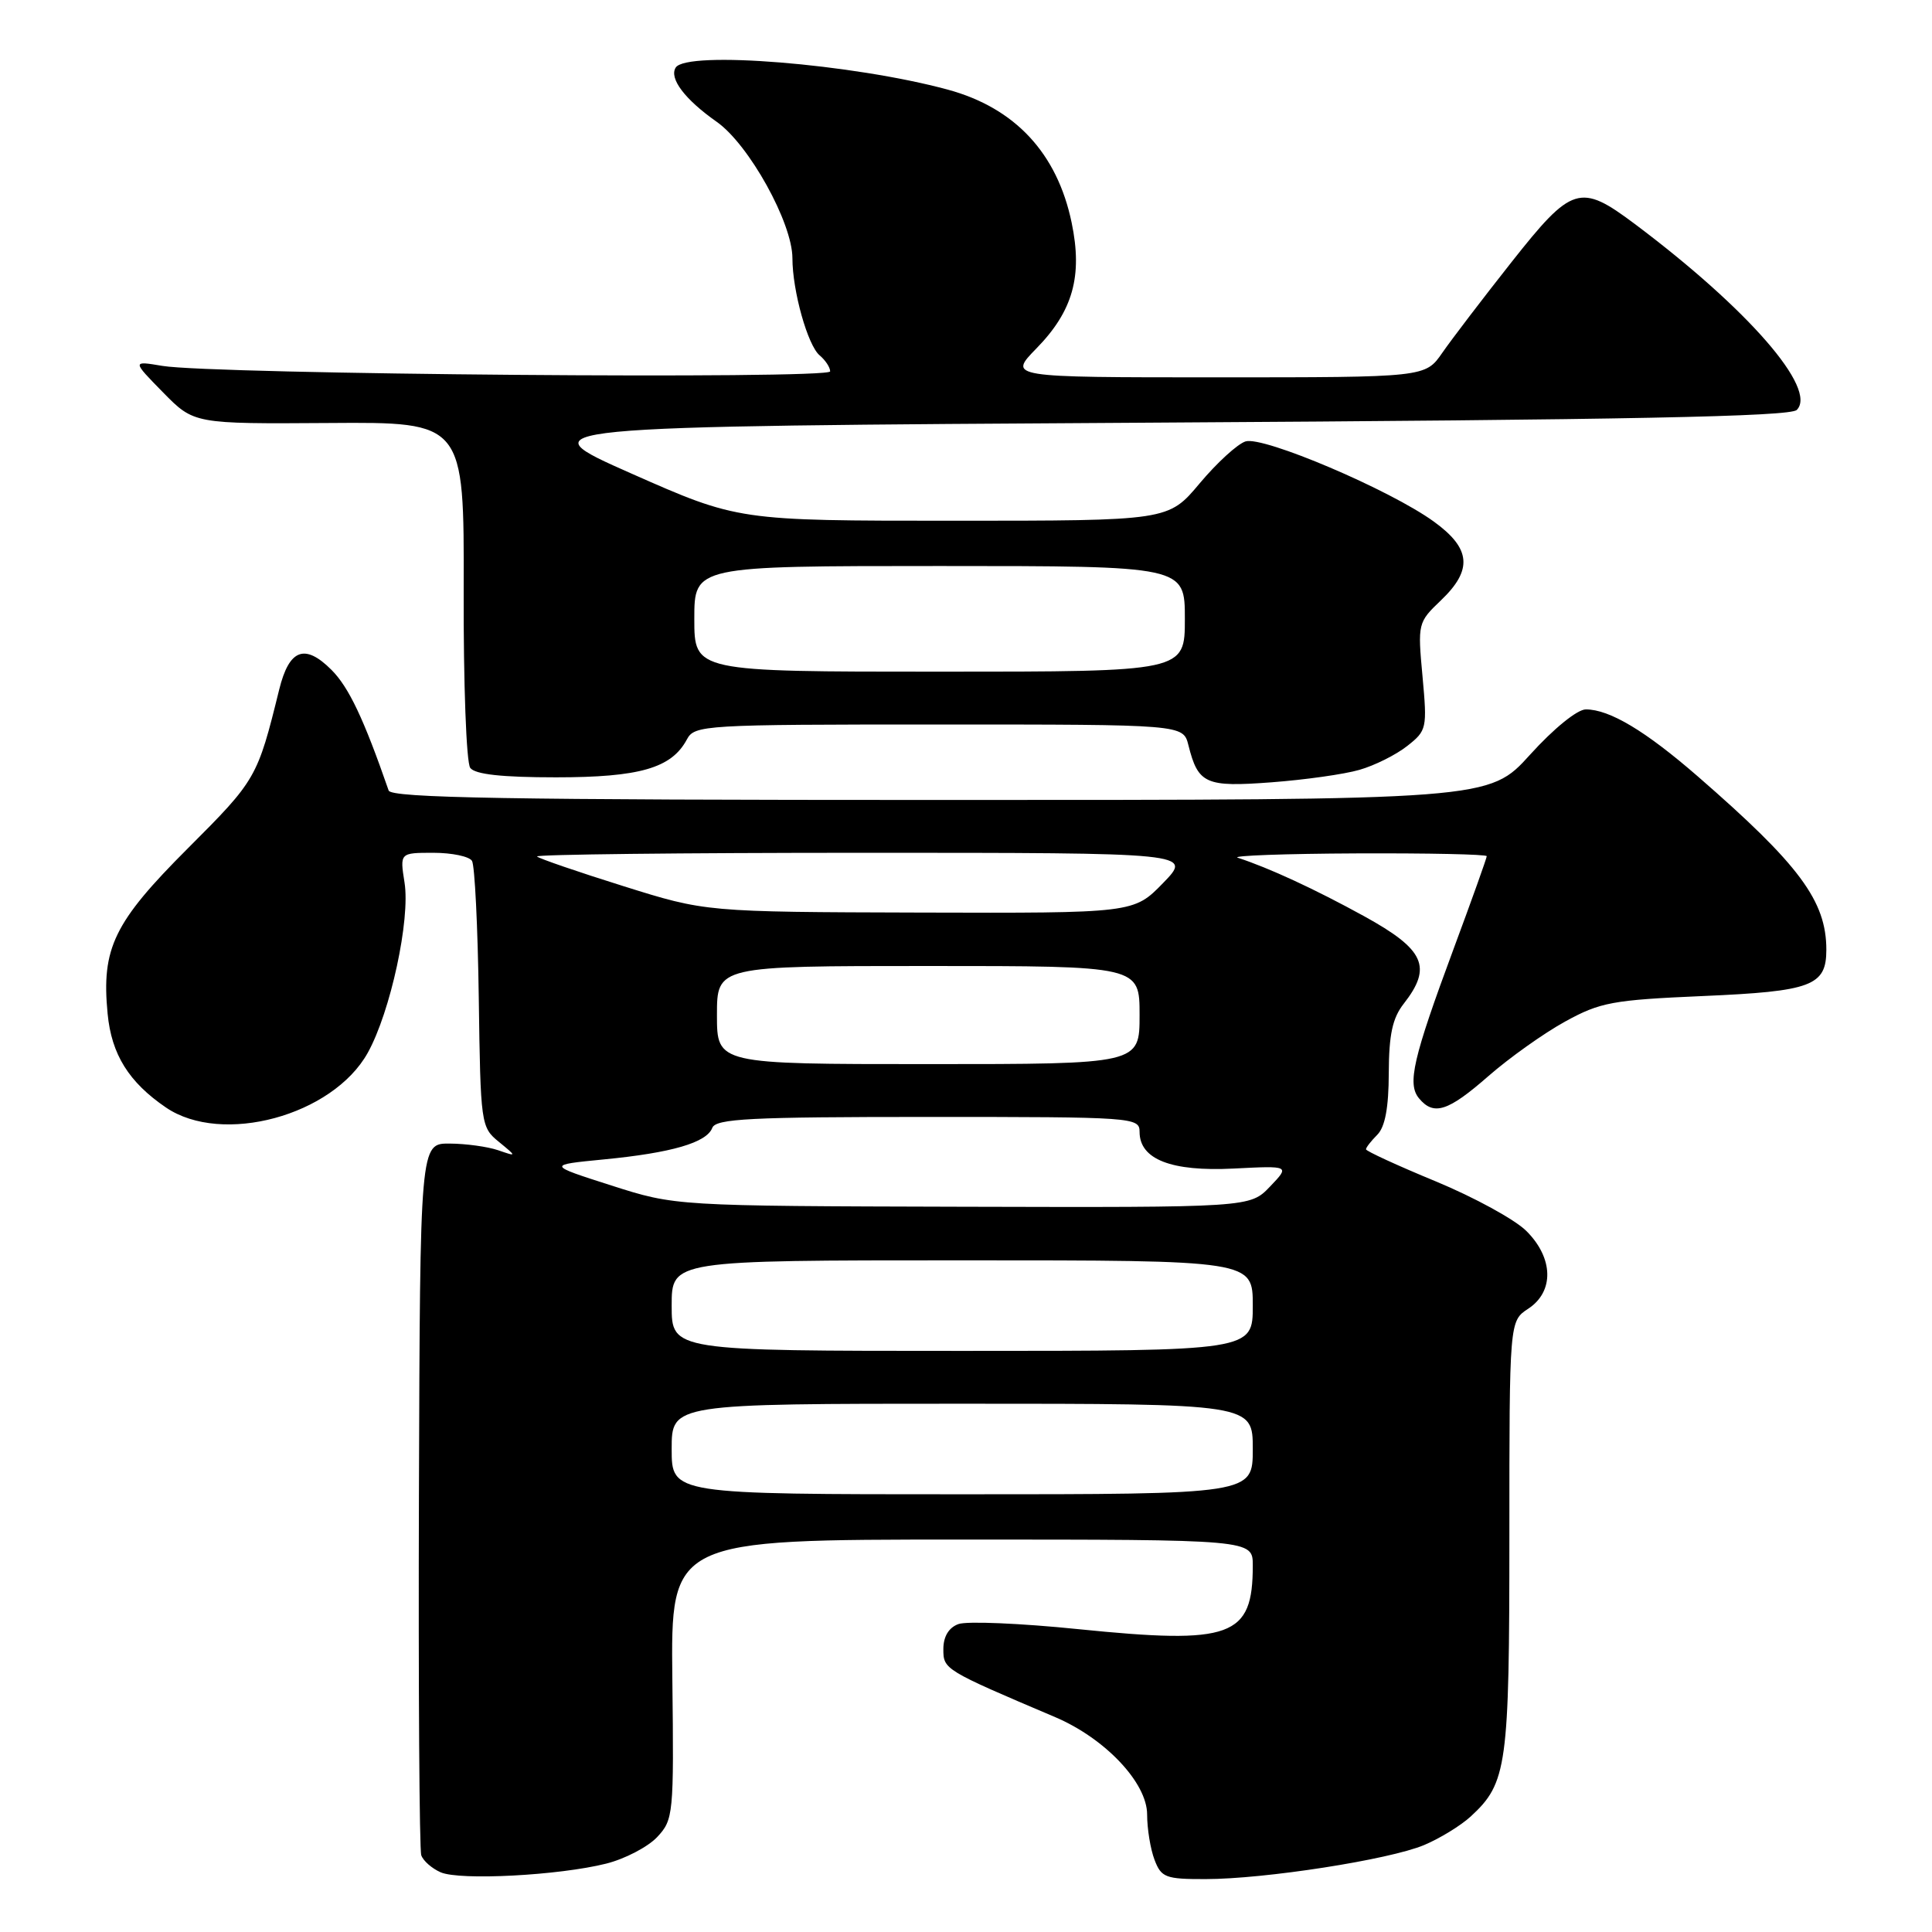 <?xml version="1.0" encoding="UTF-8" standalone="no"?>
<!DOCTYPE svg PUBLIC "-//W3C//DTD SVG 1.1//EN" "http://www.w3.org/Graphics/SVG/1.1/DTD/svg11.dtd" >
<svg xmlns="http://www.w3.org/2000/svg" xmlns:xlink="http://www.w3.org/1999/xlink" version="1.1" viewBox="0 0 256 256">
 <g >
 <path fill="currentColor"
d=" M 80.32 246.94 C 82.80 246.32 85.84 244.73 87.07 243.43 C 89.23 241.12 89.30 240.46 89.09 222.52 C 88.88 204.00 88.88 204.00 127.44 204.00 C 166.00 204.00 166.00 204.00 166.00 207.43 C 166.00 216.92 163.23 217.93 142.87 215.87 C 135.23 215.09 128.09 214.79 126.99 215.20 C 125.71 215.67 125.00 216.85 125.00 218.52 C 125.00 221.21 125.09 221.27 139.82 227.53 C 146.44 230.35 152.00 236.23 152.00 240.43 C 152.00 242.32 152.44 245.02 152.98 246.43 C 153.87 248.78 154.44 249.00 159.73 248.99 C 167.57 248.99 184.07 246.42 188.70 244.48 C 190.77 243.61 193.55 241.91 194.87 240.70 C 199.70 236.25 200.00 234.07 200.00 203.56 C 200.00 175.05 200.00 175.05 202.50 173.41 C 205.96 171.14 205.85 166.69 202.25 163.11 C 200.74 161.60 195.34 158.65 190.25 156.54 C 185.16 154.44 181.00 152.52 181.00 152.29 C 181.00 152.05 181.68 151.18 182.50 150.36 C 183.53 149.33 184.01 146.76 184.02 142.18 C 184.04 137.09 184.51 134.90 186.00 133.00 C 189.82 128.12 188.78 125.82 180.75 121.40 C 174.22 117.81 168.17 115.01 164.00 113.65 C 163.18 113.38 170.26 113.12 179.75 113.08 C 189.24 113.04 197.00 113.20 197.00 113.45 C 197.00 113.70 195.03 119.21 192.62 125.70 C 187.22 140.26 186.44 143.63 188.03 145.54 C 189.98 147.88 191.86 147.28 197.22 142.59 C 200.00 140.16 204.57 136.91 207.39 135.36 C 212.04 132.80 213.68 132.50 225.65 131.98 C 240.04 131.36 242.00 130.63 242.00 125.85 C 242.00 119.38 238.44 114.59 224.97 102.88 C 218.02 96.84 213.27 94.00 210.13 94.00 C 209.00 94.00 205.87 96.54 202.74 100.00 C 197.31 106.00 197.31 106.00 124.62 106.00 C 67.37 106.00 51.85 105.73 51.50 104.75 C 48.20 95.24 46.22 91.06 43.92 88.76 C 40.39 85.23 38.32 86.01 37.00 91.35 C 34.11 103.08 33.95 103.35 24.90 112.40 C 15.09 122.21 13.42 125.64 14.26 134.32 C 14.77 139.71 17.07 143.40 21.99 146.75 C 29.42 151.81 44.09 147.83 48.73 139.50 C 51.74 134.08 54.39 121.84 53.60 116.93 C 52.98 113.00 52.98 113.00 57.43 113.00 C 59.88 113.00 62.18 113.48 62.54 114.07 C 62.91 114.66 63.31 122.83 63.44 132.23 C 63.67 148.95 63.73 149.37 66.09 151.29 C 68.50 153.27 68.50 153.27 66.00 152.41 C 64.62 151.94 61.74 151.54 59.58 151.53 C 55.66 151.50 55.66 151.50 55.51 198.00 C 55.43 223.57 55.57 245.10 55.82 245.83 C 56.07 246.57 57.23 247.58 58.39 248.09 C 60.94 249.20 74.07 248.51 80.32 246.94 Z  M 180.13 102.01 C 182.13 101.44 184.98 100.02 186.46 98.85 C 189.06 96.81 189.12 96.51 188.49 89.62 C 187.84 82.61 187.88 82.46 190.92 79.56 C 195.17 75.51 194.92 72.68 190.00 69.12 C 184.19 64.90 167.37 57.75 165.04 58.49 C 163.97 58.83 161.24 61.33 158.96 64.05 C 154.81 69.00 154.81 69.00 126.31 69.00 C 97.80 69.00 97.80 69.00 83.67 62.75 C 69.55 56.50 69.55 56.50 153.22 56.00 C 215.76 55.63 237.20 55.20 238.08 54.32 C 240.86 51.54 231.61 40.92 216.61 29.67 C 209.37 24.25 208.30 24.58 200.27 34.75 C 196.47 39.56 192.35 44.96 191.11 46.75 C 188.86 50.00 188.86 50.00 161.23 50.00 C 133.59 50.00 133.59 50.00 137.33 46.17 C 142.17 41.22 143.47 36.58 142.00 29.51 C 140.09 20.31 134.50 14.30 125.60 11.88 C 113.02 8.46 90.94 6.67 89.53 8.96 C 88.64 10.39 90.75 13.18 94.98 16.15 C 99.24 19.15 105.00 29.53 105.00 34.22 C 105.00 38.54 107.03 45.78 108.61 47.09 C 109.37 47.73 110.00 48.68 110.00 49.21 C 110.00 50.28 28.22 49.61 21.50 48.48 C 17.50 47.81 17.50 47.81 21.60 51.99 C 25.70 56.17 25.70 56.17 43.60 56.05 C 61.50 55.92 61.50 55.92 61.44 78.21 C 61.40 90.57 61.79 101.06 62.31 101.75 C 62.95 102.61 66.50 103.00 73.67 103.00 C 84.76 103.00 88.98 101.78 91.01 97.99 C 92.03 96.07 93.15 96.00 124.43 96.00 C 156.78 96.00 156.78 96.00 157.47 98.74 C 158.76 103.88 159.74 104.32 168.48 103.66 C 172.89 103.33 178.14 102.59 180.13 102.01 Z  M 89.00 192.00 C 89.00 186.00 89.00 186.00 127.50 186.00 C 166.00 186.00 166.00 186.00 166.00 192.00 C 166.00 198.00 166.00 198.00 127.50 198.00 C 89.00 198.00 89.00 198.00 89.00 192.00 Z  M 89.00 173.00 C 89.00 167.00 89.00 167.00 127.50 167.00 C 166.00 167.00 166.00 167.00 166.00 173.00 C 166.00 179.00 166.00 179.00 127.50 179.00 C 89.00 179.00 89.00 179.00 89.00 173.00 Z  M 81.00 157.08 C 72.50 154.36 72.50 154.36 80.00 153.63 C 88.99 152.76 93.63 151.41 94.38 149.45 C 94.85 148.23 99.39 148.00 122.97 148.00 C 150.22 148.00 151.00 148.05 151.00 149.98 C 151.00 153.62 155.20 155.26 163.46 154.84 C 170.93 154.46 170.93 154.46 168.28 157.23 C 165.63 160.00 165.63 160.00 127.56 159.90 C 89.50 159.80 89.50 159.80 81.00 157.08 Z  M 95.00 134.50 C 95.00 128.00 95.00 128.00 123.00 128.00 C 151.00 128.00 151.00 128.00 151.00 134.50 C 151.00 141.00 151.00 141.00 123.00 141.00 C 95.00 141.00 95.00 141.00 95.00 134.50 Z  M 82.58 117.41 C 76.57 115.53 71.43 113.76 71.16 113.49 C 70.89 113.22 90.32 113.00 114.33 113.00 C 158.00 113.00 158.00 113.00 154.12 117.00 C 150.23 121.00 150.23 121.00 121.87 120.92 C 93.50 120.84 93.50 120.84 82.58 117.41 Z  M 92.00 82.00 C 92.00 75.00 92.00 75.00 124.50 75.00 C 157.00 75.00 157.00 75.00 157.00 82.00 C 157.00 89.00 157.00 89.00 124.50 89.00 C 92.00 89.00 92.00 89.00 92.00 82.00 Z "/>
</g>
</svg>